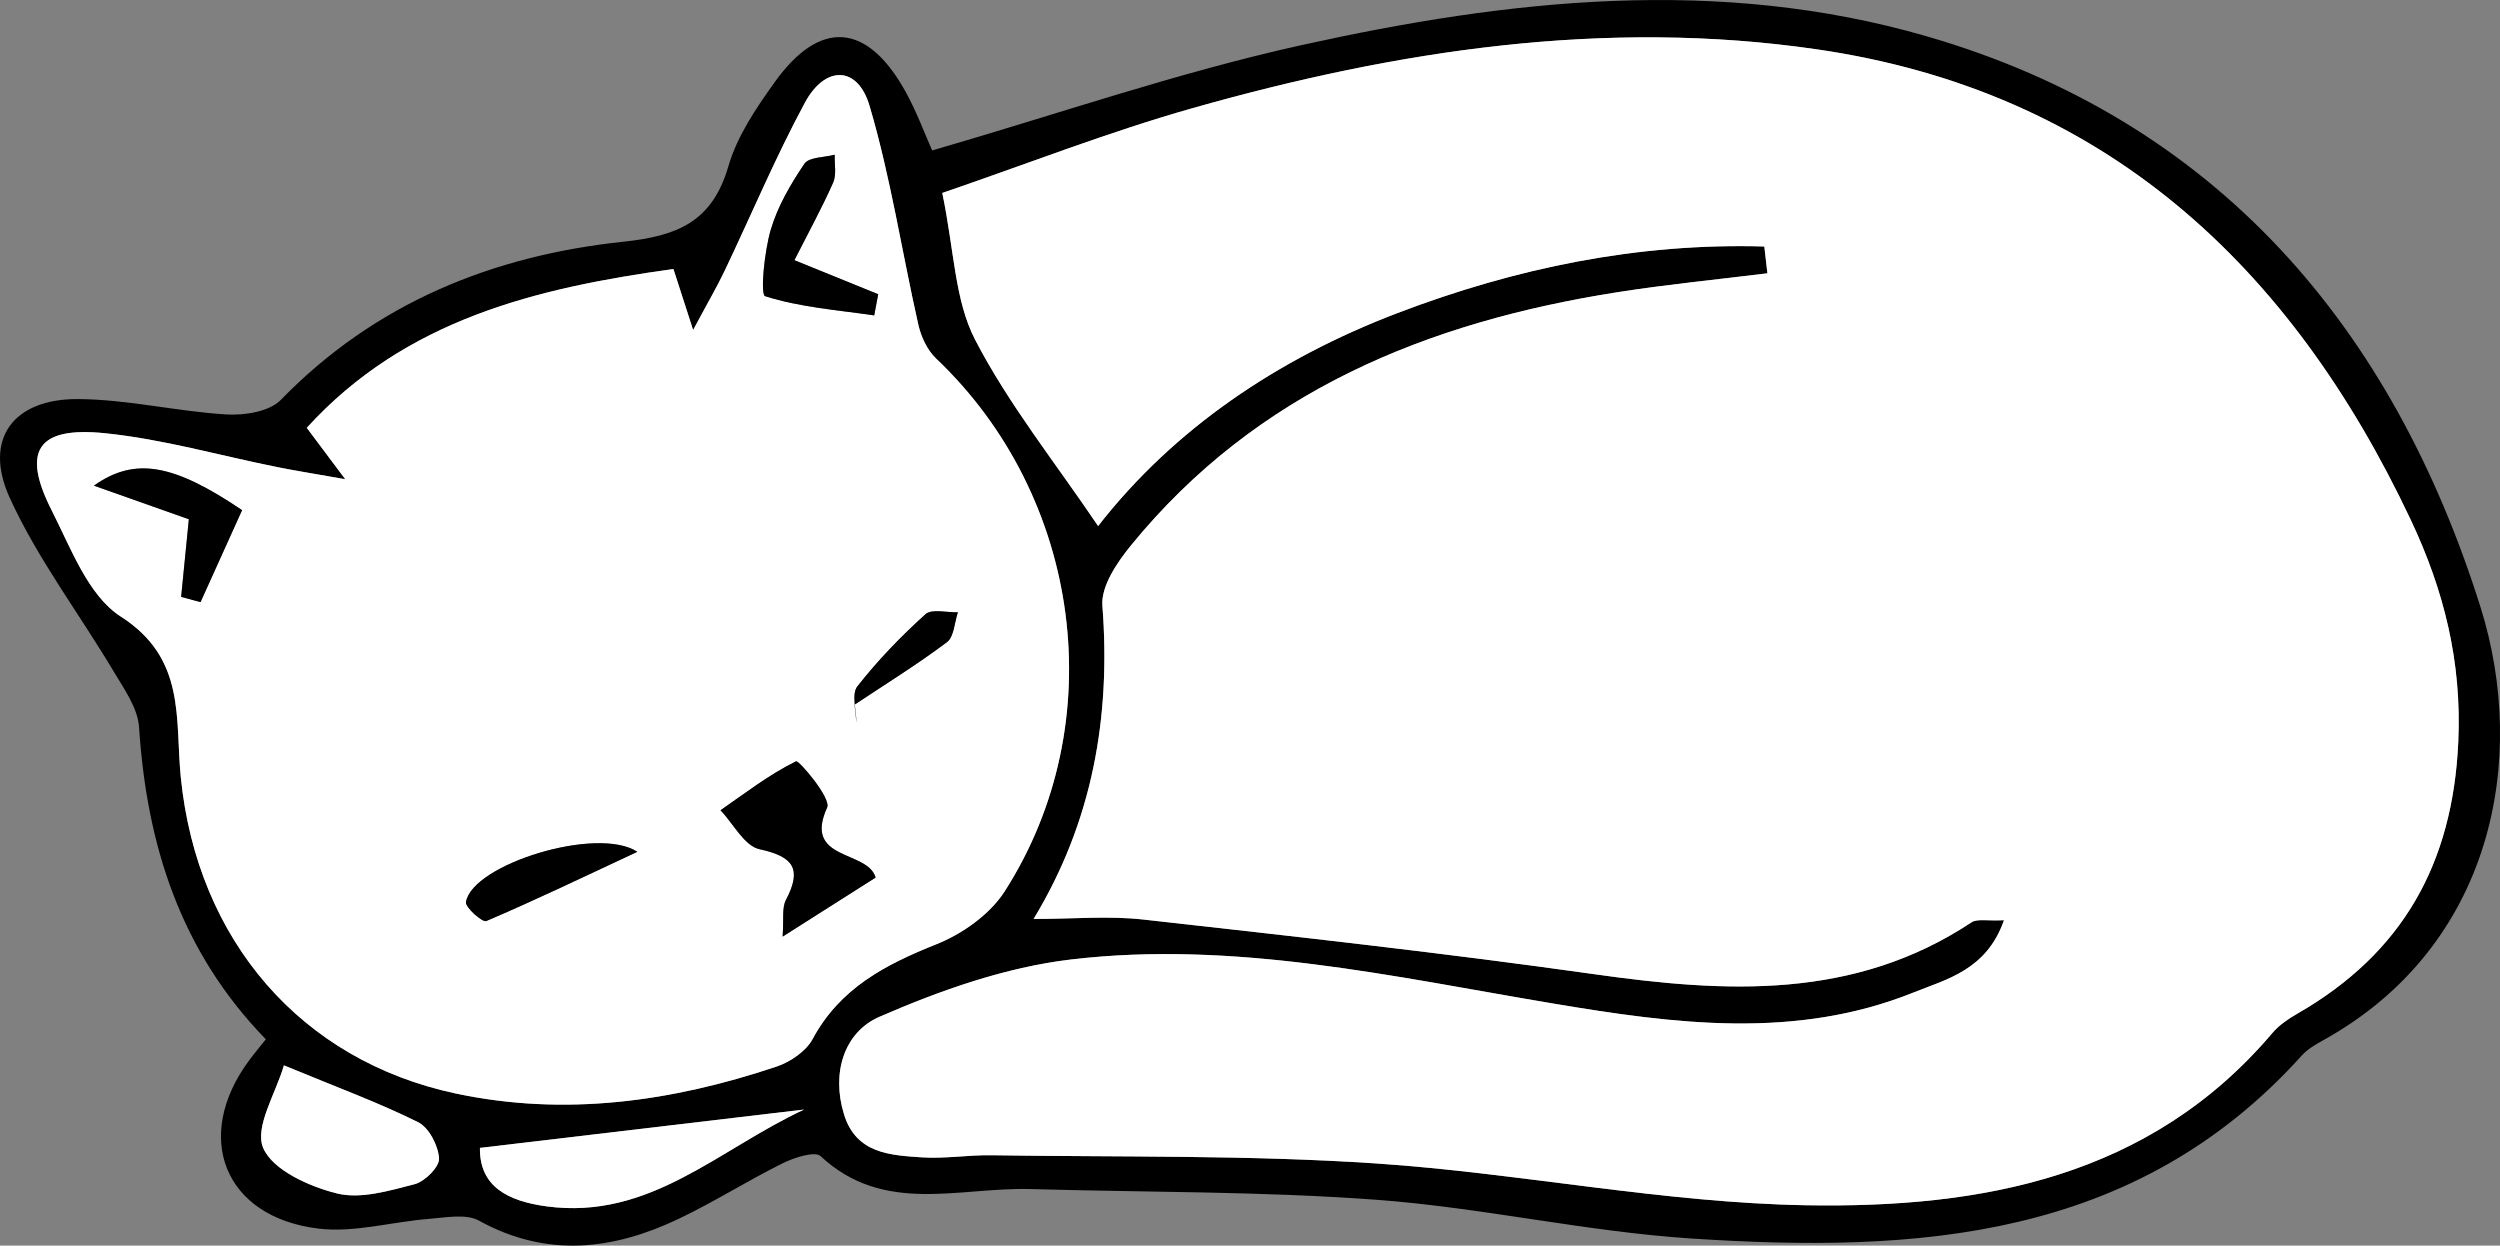 <?xml version="1.0" encoding="UTF-8"?><svg id="b" xmlns="http://www.w3.org/2000/svg" viewBox="0 0 1015.55 506"><rect x="0" y="0" width="1015.55" height="506" fill="#808080" stroke="none"/><g id="c"><path d="M107.99,422.18c-34.71-35.68-48.37-78.93-51.5-126.75-.51-7.82-6.11-15.62-10.4-22.81-14.01-23.52-30.87-45.68-42.14-70.41-10.83-23.77,1.35-40.25,27.7-40.1,20.1.11,40.13,5.02,60.29,6.25,7.37.45,17.5-1.15,22.14-5.92,38.33-39.42,86.12-58.64,139.24-64.26,22-2.33,36.05-8.16,42.58-30.68,3.53-12.19,11.24-23.58,18.78-34.1,18.46-25.76,37.58-24.23,53.13,3.75,4.53,8.16,7.76,17.04,10.86,23.97,50.43-14.59,99.62-31.64,150.12-42.81,84.06-18.59,169.43-28.07,253.98-3.53,118.31,34.34,189.23,118.68,224.82,231.72,19.53,62.02,4.98,137.86-63.7,175.98-3.15,1.75-6.47,3.65-8.84,6.27-67.7,75.11-156.77,80.36-248.31,74.34-42.58-2.8-84.69-12.51-127.27-15.69-46.81-3.49-93.92-3.03-140.89-4.38-28.88-.83-59.58,10.61-85.23-13.37-2.3-2.15-10.7.57-15.35,2.87-14.27,7.07-27.8,15.68-42.17,22.53-26.76,12.77-53.69,16-81.25.81-5.32-2.93-13.53-1.25-20.34-.72-15.03,1.17-30.34,5.72-44.94,3.94-38.25-4.65-51.04-37.24-28.19-68.2,2.08-2.82,4.35-5.51,6.88-8.7ZM716.69,100.13c.42,3.63.84,7.26,1.26,10.89-20.28,2.53-40.65,4.51-60.83,7.67-77.36,12.14-146.64,40.3-197.7,102.86-5.64,6.91-12.22,16.61-11.61,24.5,3.49,45.28-4.04,87.81-27.95,127.25,16.12,0,30.49-1.34,44.54.23,61.12,6.84,122.28,13.59,183.17,22.2,53.42,7.55,105.52,10.59,153.31-21.07,2.3-1.52,6.28-.5,13.17-.85-7.03,20.2-23.25,23.95-36.81,29.39-47.9,19.24-97.07,12.72-145.88,4.53-65.06-10.91-129.99-25.84-196.33-17.96-26.58,3.15-53.11,12.53-77.82,23.29-14.27,6.22-19.56,22.71-14.37,39.59,4.91,15.96,18.68,16.63,31.66,17.49,9.35.62,18.82-1,28.23-.86,52.08.8,104.28-.14,156.19,3.33,58.48,3.91,116.62,16.02,175.04,16.99,70.61,1.18,139.24-11.13,189.12-69.98,2.74-3.24,6.56-5.79,10.29-7.94,42.6-24.52,63.02-60.81,65.23-110.39,1.45-32.56-5.8-61.5-19.29-90.08-48.87-103.58-124.68-174.16-241.19-191.16-86.03-12.55-170.69.37-253.64,23.87-34.39,9.74-67.82,22.86-101.71,34.46,4.87,23.36,5.03,43.59,13.33,59.61,13.63,26.3,32.54,49.87,49.97,75.7,30.66-39.34,72.73-67.87,121.62-86.52,48.27-18.41,97.8-28.53,148.99-27.04ZM140.25,194.67c-13.43-2.38-20.57-3.51-27.64-4.93-23.36-4.7-46.5-11.37-70.08-13.77-27.44-2.79-33.81,7.22-21.53,31.37,7.83,15.4,14.87,34.67,28.07,43.12,26.68,17.07,21.98,41.64,24.39,65.49,6.69,66.08,48.81,114.83,111.53,128.22,44.41,9.49,87.88,3.36,130.38-10.88,5.62-1.88,12.03-6.21,14.72-11.21,11.15-20.73,29.59-30.26,50.38-38.55,10.52-4.19,21.68-12.12,27.67-21.49,43.77-68.43,31.26-160.25-27.89-216.4-3.58-3.39-6.1-8.82-7.21-13.73-6.7-29.62-11.23-59.85-19.81-88.89-4.89-16.56-18.14-16.39-26.27-1.31-11.97,22.2-21.75,45.57-32.63,68.36-3.05,6.39-6.65,12.53-12.78,23.98-3.88-12.01-5.67-17.56-8-24.77-55.6,7.71-108.82,20.46-148.94,64.51,4.4,5.87,7.89,10.54,15.63,20.88ZM115.33,432.77c-3.3,11.39-12.02,25.08-8.42,33.54,3.82,9,18.65,15.65,29.89,18.47,9.7,2.43,21.34-1.09,31.66-3.75,4.16-1.07,10.1-7.04,9.89-10.46-.32-5.2-4.09-12.52-8.5-14.71-15.99-7.94-32.85-14.12-54.52-23.09ZM194.96,466.3c-.22,15.75,11.42,21.64,27.08,23.75,41.84,5.63,69.7-23.12,104.61-39.33-45.09,5.33-87.7,10.38-131.69,15.58Z" stroke-width="0"/><path d="M716.69,100.13c-51.19-1.49-100.72,8.63-148.99,27.04-48.89,18.65-90.96,47.18-121.62,86.52-17.43-25.83-36.34-49.4-49.97-75.7-8.3-16.02-8.47-36.25-13.33-59.61,33.89-11.59,67.32-24.71,101.71-34.46,82.95-23.5,167.62-36.42,253.64-23.87,116.51,17,192.31,87.57,241.19,191.16,13.48,28.58,20.74,57.52,19.29,90.08-2.22,49.58-22.64,85.87-65.23,110.39-3.73,2.15-7.54,4.7-10.29,7.94-49.88,58.85-118.51,71.16-189.12,69.98-58.42-.97-116.56-13.08-175.04-16.99-51.91-3.47-104.11-2.52-156.19-3.33-9.4-.15-18.88,1.48-28.23.86-12.98-.86-26.76-1.53-31.66-17.49-5.19-16.88.1-33.37,14.37-39.59,24.71-10.76,51.25-20.14,77.82-23.29,66.33-7.87,131.26,7.06,196.33,17.96,48.81,8.18,97.97,14.71,145.88-4.53,13.57-5.45,29.78-9.19,36.81-29.39-6.89.35-10.87-.67-13.17.85-47.8,31.66-99.89,28.62-153.31,21.07-60.89-8.61-122.05-15.36-183.17-22.2-14.05-1.57-28.42-.23-44.54-.23,23.91-39.44,31.44-81.96,27.95-127.25-.61-7.89,5.97-17.59,11.61-24.5,51.06-62.56,120.33-90.71,197.7-102.86,20.18-3.17,40.55-5.15,60.83-7.67-.42-3.63-.84-7.26-1.26-10.89Z" fill="#fff" stroke-width="0"/><path d="M140.25,194.67c-7.73-10.33-11.23-15-15.63-20.88,40.12-44.05,93.34-56.81,148.94-64.51,2.33,7.21,4.12,12.76,8,24.77,6.13-11.45,9.73-17.58,12.78-23.98,10.87-22.79,20.66-46.16,32.63-68.36,8.13-15.09,21.38-15.25,26.27,1.31,8.58,29.04,13.11,59.27,19.81,88.89,1.11,4.91,3.64,10.34,7.21,13.73,59.15,56.15,71.66,147.98,27.89,216.4-5.99,9.36-17.15,17.29-27.67,21.49-20.78,8.29-39.22,17.82-50.38,38.55-2.69,5-9.1,9.33-14.72,11.21-42.5,14.24-85.98,20.36-130.38,10.88-62.72-13.4-104.84-62.15-111.53-128.22-2.42-23.85,2.29-48.42-24.39-65.49-13.21-8.45-20.25-27.72-28.07-43.12-12.28-24.16-5.91-34.16,21.53-31.37,23.58,2.4,46.73,9.08,70.08,13.77,7.07,1.42,14.21,2.55,27.64,4.93ZM355.7,356.47c-3.21-11.28-29.64-6.66-19.69-28.44,1.73-3.8-11.52-19.31-12.62-18.77-10.86,5.34-20.61,12.92-30.68,19.87,5.23,5.51,9.7,14.5,15.84,15.83,13.91,3.02,17.35,8.03,10.72,20.65-1.67,3.17-.8,7.68-1.34,14.86,14.12-8.97,25.62-16.28,37.79-24ZM322.7,105.7c5.69-11.22,11.16-21.18,15.75-31.53,1.43-3.23.49-7.51.63-11.32-4.22,1.14-10.45.93-12.3,3.67-5.6,8.28-10.88,17.3-13.67,26.8-2.62,8.9-4.32,26.35-2.27,27,14.16,4.51,29.4,5.61,44.29,7.8.54-2.87,1.07-5.74,1.61-8.6-10.11-4.11-20.22-8.21-34.03-13.82ZM38.14,197.29c14.78,5.23,27.58,9.76,38.57,13.65-1.21,12.19-2.17,21.86-3.13,31.53,2.62.71,5.25,1.42,7.87,2.13,5.68-12.57,11.36-25.15,16.88-37.36-27.73-18.72-43.49-21.79-60.2-9.94ZM258.9,346.02c-16.21-10.65-66.95,5.04-69.61,20.38-.38,2.18,6.72,8.39,8.23,7.75,20.05-8.56,39.72-18.01,61.38-28.13ZM347.9,293.64c-.26-2.46-.51-4.92-.77-7.39,12.58-8.37,25.47-16.33,37.53-25.39,2.89-2.17,3.04-8,4.46-12.15-4.49.16-10.62-1.5-13.18.81-9.96,8.99-19.4,18.76-27.66,29.31-2.44,3.12-.38,9.77-.38,14.81Z" fill="#fff" stroke-width="0"/><path d="M115.33,432.77c21.66,8.97,38.53,15.15,54.52,23.09,4.41,2.19,8.18,9.51,8.5,14.71.21,3.41-5.74,9.38-9.89,10.46-10.33,2.66-21.96,6.19-31.66,3.75-11.24-2.82-26.06-9.47-29.89-18.47-3.59-8.46,5.12-22.15,8.42-33.54Z" fill="#fff" stroke-width="0"/><path d="M194.96,466.3c43.99-5.21,86.6-10.25,131.69-15.58-34.91,16.22-62.77,44.96-104.61,39.33-15.66-2.11-27.31-8-27.08-23.75Z" fill="#fff" stroke-width="0"/><path d="M355.7,356.47c-12.16,7.73-23.66,15.03-37.79,24,.55-7.19-.32-11.69,1.34-14.86,6.62-12.62,3.18-17.63-10.72-20.65-6.13-1.33-10.61-10.32-15.84-15.83,10.07-6.95,19.82-14.54,30.68-19.87,1.1-.54,14.36,14.97,12.62,18.77-9.94,21.78,16.49,17.17,19.69,28.44Z" stroke-width="0"/><path d="M322.7,105.7c13.81,5.61,23.92,9.72,34.03,13.82-.54,2.87-1.07,5.74-1.61,8.6-14.89-2.19-30.13-3.29-44.29-7.8-2.05-.65-.34-18.1,2.27-27,2.8-9.5,8.07-18.52,13.67-26.8,1.86-2.74,8.08-2.53,12.3-3.67-.14,3.8.8,8.09-.63,11.32-4.59,10.35-10.05,20.3-15.75,31.53Z" stroke-width="0"/><path d="M38.14,197.29c16.71-11.85,32.46-8.78,60.2,9.94-5.52,12.21-11.2,24.79-16.88,37.36-2.62-.71-5.25-1.42-7.87-2.13.96-9.67,1.92-19.34,3.13-31.53-11-3.89-23.79-8.42-38.57-13.65Z" stroke-width="0"/><path d="M258.9,346.02c-21.66,10.11-41.33,19.57-61.38,28.13-1.51.64-8.61-5.57-8.23-7.75,2.66-15.34,53.4-31.03,69.61-20.38Z" stroke-width="0"/><path d="M347.9,293.64c0-5.03-2.07-11.69.38-14.81,8.26-10.55,17.7-20.32,27.66-29.31,2.55-2.31,8.69-.64,13.18-.81-1.41,4.15-1.56,9.97-4.46,12.15-12.06,9.06-24.95,17.03-37.53,25.39.26,2.46.51,4.92.77,7.39Z" stroke-width="0"/></g></svg>